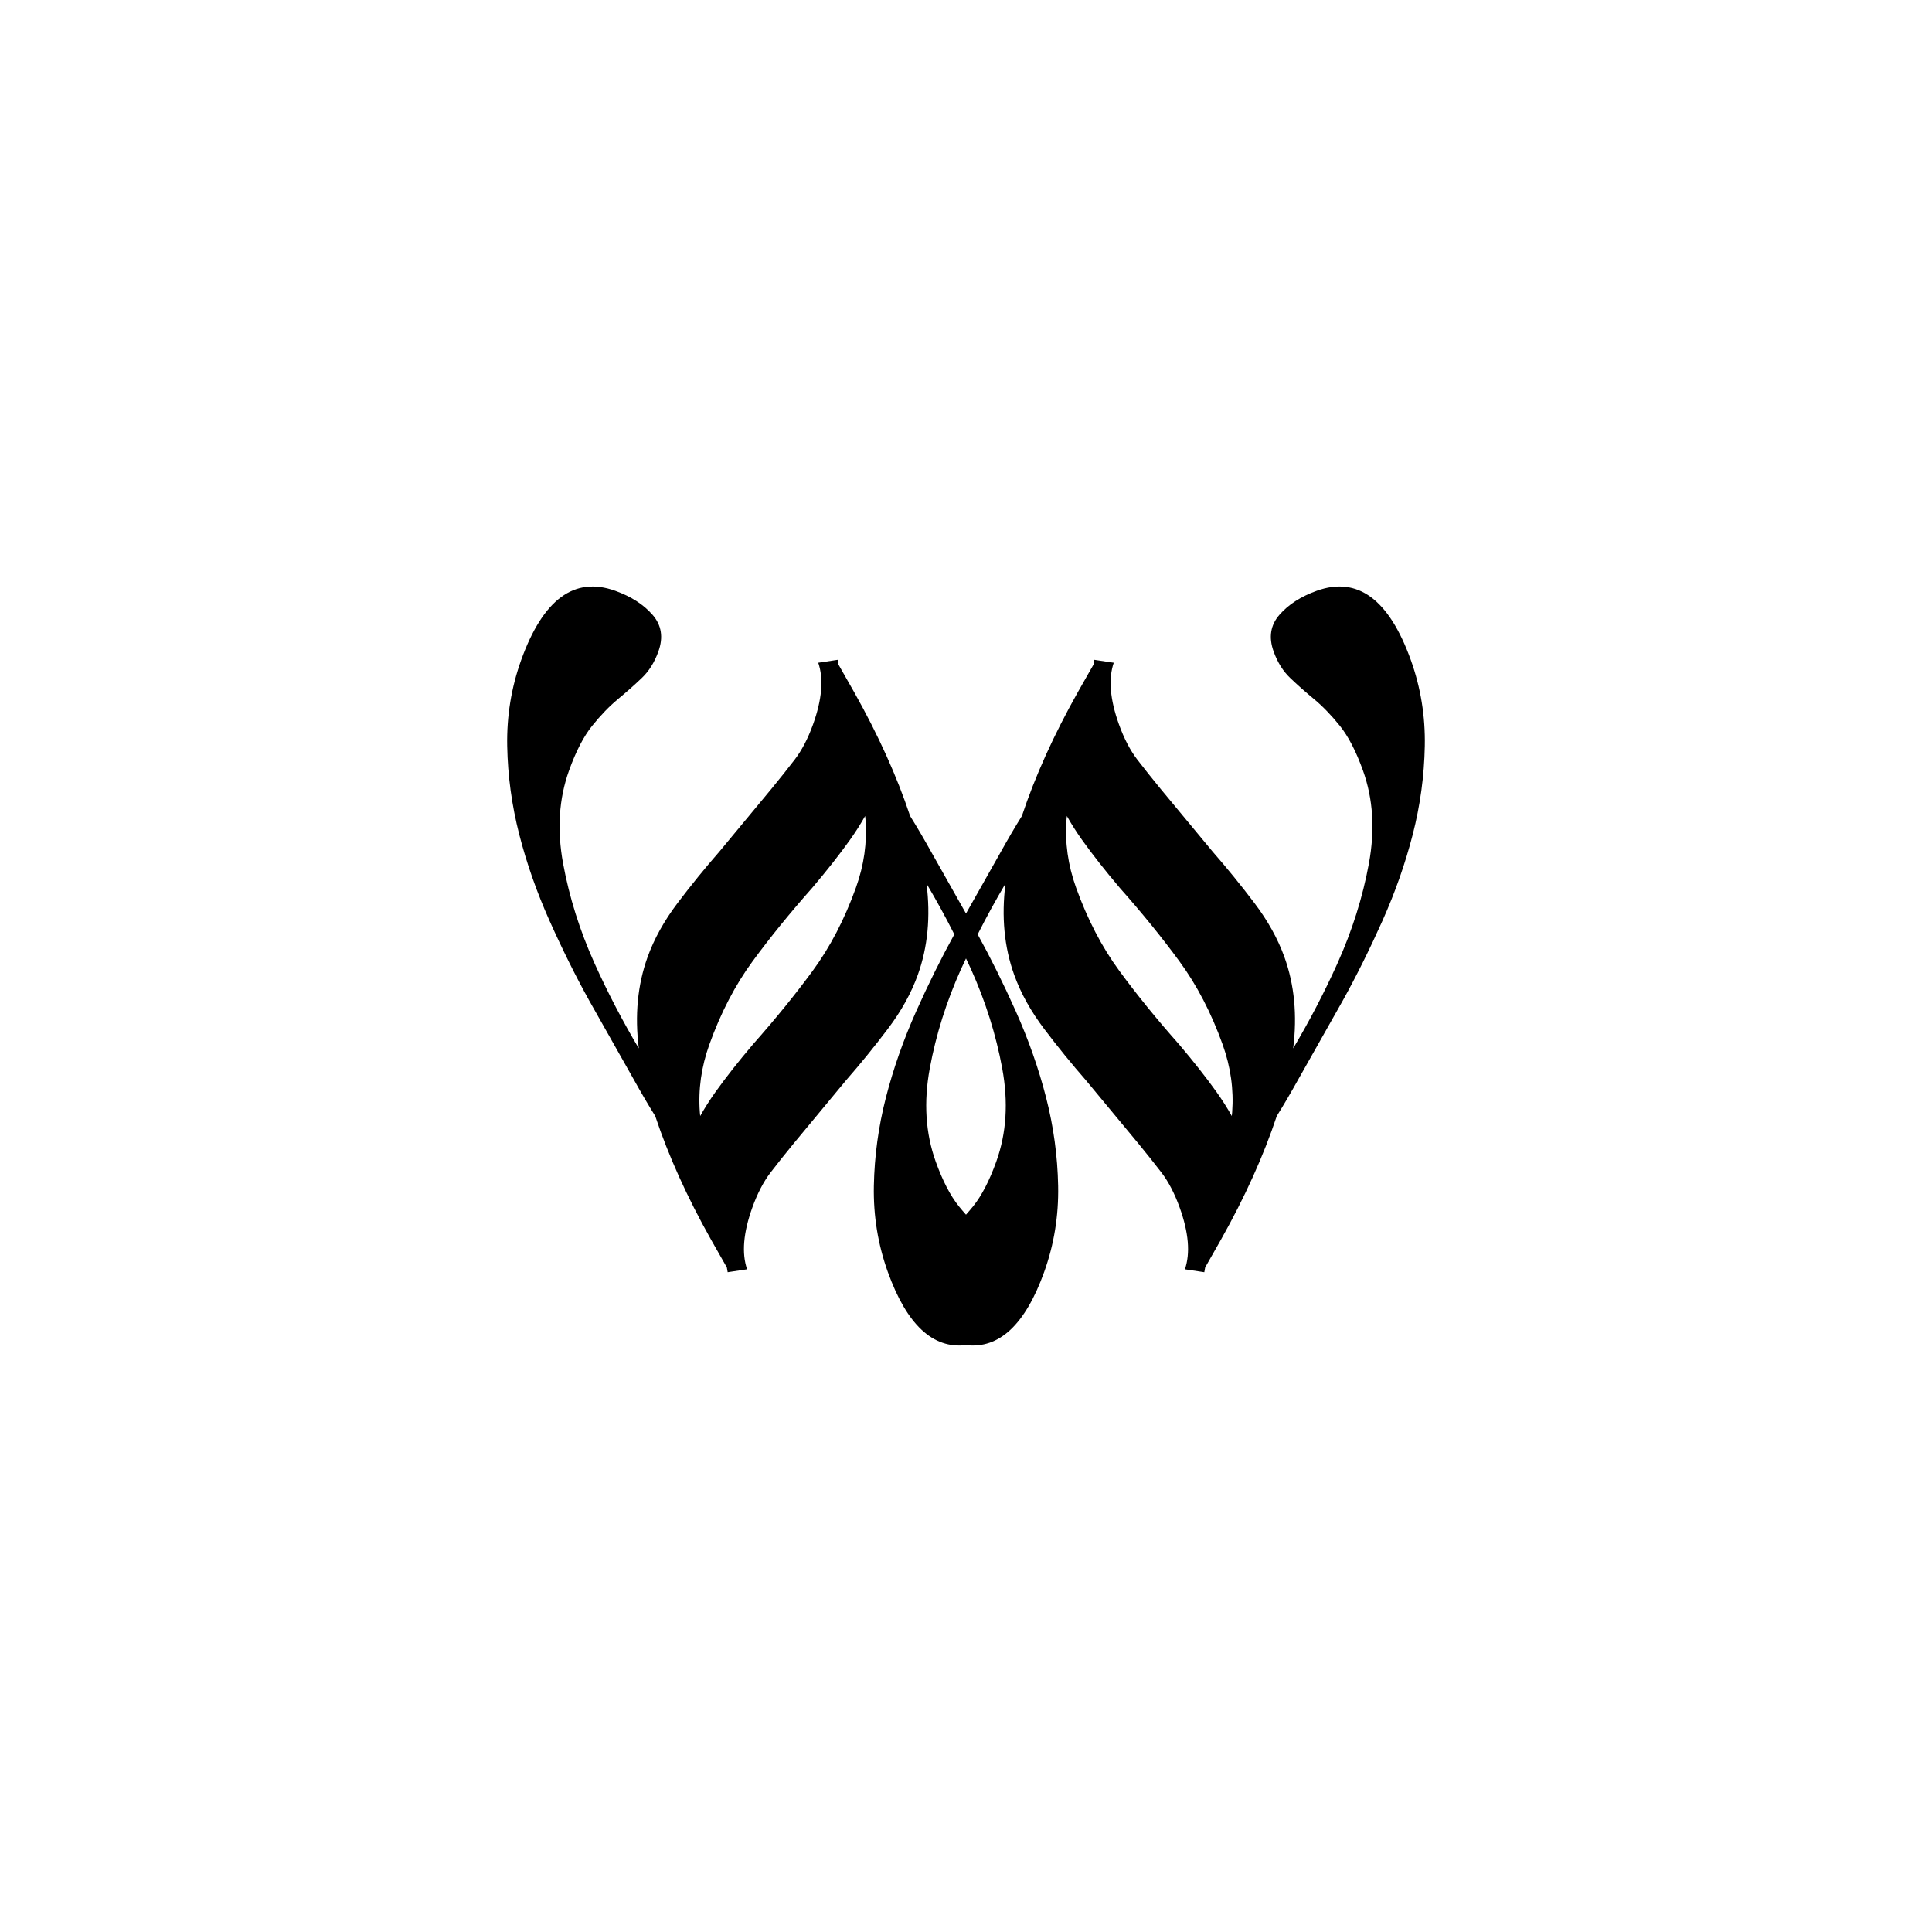 <?xml version="1.0" encoding="utf-8"?>
<!-- Generator: Adobe Illustrator 16.0.0, SVG Export Plug-In . SVG Version: 6.00 Build 0)  -->
<!DOCTYPE svg PUBLIC "-//W3C//DTD SVG 1.1//EN" "http://www.w3.org/Graphics/SVG/1.1/DTD/svg11.dtd">
<svg version="1.1" id="Layer_1" xmlns="http://www.w3.org/2000/svg" xmlns:xlink="http://www.w3.org/1999/xlink" x="0px" y="0px"
	 width="576px" height="576px" viewBox="0 0 576 576" enable-background="new 0 0 576 576" xml:space="preserve">
<path d="M420.623,196.786c-6.518-18.142-15.872-25.03-28.046-20.656c-4.729,1.697-8.428,4.08-11.114,7.149
	c-2.687,3.069-3.27,6.721-1.752,10.943c1.162,3.234,2.806,5.873,4.945,7.904c2.133,2.043,4.498,4.141,7.1,6.292
	c2.597,2.158,5.162,4.815,7.703,7.968c2.536,3.157,4.833,7.596,6.888,13.312c3.035,8.453,3.625,17.713,1.771,27.779
	c-1.855,10.071-4.975,19.959-9.339,29.664c-3.951,8.779-8.377,17.242-13.229,25.419c1.23-9.852,0.371-18.914-2.598-27.178
	c-1.965-5.472-4.95-10.853-8.958-16.148c-4.007-5.296-8.155-10.402-12.447-15.312L345.95,235.11
	c-2.494-3.039-4.795-5.929-6.906-8.675c-2.108-2.756-3.924-6.24-5.442-10.464c-2.679-7.458-3.195-13.585-1.553-18.386l-5.785-0.868
	c-0.07,0.461-0.156,0.938-0.25,1.422l-4.671,8.21c-7.178,12.756-12.737,25.066-16.68,36.93c-1.991,3.18-4.159,6.869-6.515,11.108
	L288,272.356l-10.148-17.972c-2.355-4.238-4.524-7.93-6.516-11.108c-3.942-11.863-9.501-24.172-16.679-36.926l-4.67-8.212
	c-0.094-0.484-0.179-0.961-0.25-1.422l-5.785,0.868c1.644,4.8,1.125,10.929-1.553,18.386c-1.517,4.224-3.335,7.708-5.442,10.464
	c-2.111,2.746-4.411,5.636-6.904,8.675l-15.599,18.812c-4.29,4.91-8.439,10.02-12.447,15.314
	c-4.007,5.296-6.992,10.677-8.957,16.148c-2.968,8.264-3.828,17.325-2.599,27.176c-4.849-8.178-9.275-16.641-13.226-25.417
	c-4.366-9.706-7.485-19.593-9.34-29.666c-1.855-10.064-1.265-19.324,1.771-27.776c2.054-5.717,4.352-10.155,6.888-13.312
	c2.541-3.152,5.107-5.811,7.703-7.97c2.602-2.149,4.966-4.245,7.1-6.29c2.139-2.031,3.784-4.671,4.945-7.904
	c1.518-4.223,0.936-7.874-1.752-10.943c-2.685-3.07-6.387-5.451-11.113-7.149c-12.175-4.374-21.529,2.515-28.047,20.656
	c-2.946,8.2-4.335,16.755-4.163,25.654c0.169,8.903,1.37,17.686,3.589,26.339c2.223,8.659,5.241,17.246,9.051,25.772
	c3.819,8.525,7.765,16.472,11.856,23.832l13.122,23.236c2.355,4.239,4.523,7.93,6.514,11.106
	c3.942,11.864,9.502,24.176,16.681,36.93l4.671,8.212c0.093,0.483,0.178,0.961,0.25,1.422l5.784-0.869
	c-1.643-4.801-1.125-10.927,1.554-18.386c1.517-4.225,3.334-7.708,5.442-10.463c2.111-2.746,4.411-5.639,6.905-8.676l15.598-18.812
	c4.291-4.91,8.439-10.018,12.447-15.314c4.007-5.295,6.993-10.674,8.958-16.146c2.969-8.264,3.827-17.326,2.597-27.178
	c2.924,4.931,5.685,9.972,8.283,15.121c-3.908,7.101-7.687,14.72-11.347,22.888c-3.81,8.525-6.827,17.113-9.051,25.773
	c-2.22,8.651-3.42,17.436-3.589,26.336c-0.172,8.901,1.218,17.455,4.163,25.656c5.645,15.711,13.418,22.977,23.307,21.802
	c9.889,1.175,17.663-6.091,23.307-21.802c2.946-8.201,4.335-16.755,4.163-25.656c-0.169-8.899-1.368-17.686-3.59-26.336
	c-2.223-8.66-5.241-17.248-9.051-25.773c-3.659-8.168-7.438-15.787-11.347-22.888c2.599-5.148,5.358-10.188,8.283-15.119
	c-1.229,9.85-0.371,18.914,2.598,27.176c1.965,5.472,4.95,10.853,8.957,16.146c4.008,5.297,8.158,10.406,12.447,15.316l15.6,18.812
	c2.492,3.037,4.793,5.929,6.904,8.675c2.107,2.755,3.924,6.239,5.441,10.463c2.679,7.457,3.197,13.585,1.553,18.386l5.785,0.869
	c0.071-0.461,0.156-0.938,0.25-1.422l4.67-8.212c7.18-12.755,12.738-25.062,16.68-36.927c1.993-3.179,4.161-6.869,6.517-11.108
	l13.122-23.235c4.09-7.363,8.036-15.309,11.855-23.834c3.811-8.525,6.827-17.115,9.051-25.774c2.221-8.65,3.42-17.436,3.59-26.337
	C424.958,213.54,423.569,204.988,420.623,196.786z M255.188,264.634c-3.395,9.449-7.694,17.724-12.916,24.827
	c-5.219,7.109-11.129,14.387-17.736,21.834c-4.38,5.16-8.124,9.921-11.234,14.275c-1.724,2.421-3.235,4.805-4.547,7.154
	c-0.033-0.373-0.082-0.738-0.11-1.115c-0.509-6.782,0.439-13.524,2.851-20.237c3.395-9.448,7.694-17.726,12.916-24.827
	c5.218-7.109,11.129-14.387,17.735-21.833c4.38-5.162,8.124-9.921,11.234-14.275c1.724-2.42,3.234-4.805,4.547-7.155
	c0.033,0.375,0.082,0.738,0.11,1.116C258.548,251.18,257.6,257.922,255.188,264.634z M289.461,288.864
	c4.365,9.704,7.482,19.593,9.34,29.665c1.855,10.066,1.266,19.324-1.771,27.777c-2.053,5.715-4.35,10.153-6.887,13.312
	c-0.713,0.884-1.427,1.719-2.143,2.523c-0.716-0.806-1.431-1.641-2.143-2.523c-2.536-3.158-4.833-7.598-6.888-13.312
	c-3.035-8.451-3.626-17.711-1.771-27.775c1.855-10.073,4.975-19.961,9.34-29.666c0.472-1.048,0.976-2.077,1.461-3.118
	C288.485,286.787,288.989,287.816,289.461,288.864z M351.462,311.294c-6.605-7.446-12.517-14.724-17.734-21.833
	c-5.222-7.102-9.521-15.378-12.915-24.827c-2.412-6.712-3.36-13.455-2.852-20.236c0.028-0.378,0.078-0.741,0.11-1.116
	c1.312,2.35,2.821,4.735,4.547,7.154c3.109,4.355,6.854,9.114,11.233,14.276c6.606,7.446,12.518,14.724,17.735,21.833
	c5.222,7.104,9.521,15.379,12.916,24.826c2.411,6.714,3.359,13.454,2.85,20.238c-0.027,0.377-0.076,0.742-0.109,1.115
	c-1.312-2.351-2.822-4.735-4.546-7.156C359.587,321.216,355.843,316.455,351.462,311.294z"/>
</svg>
